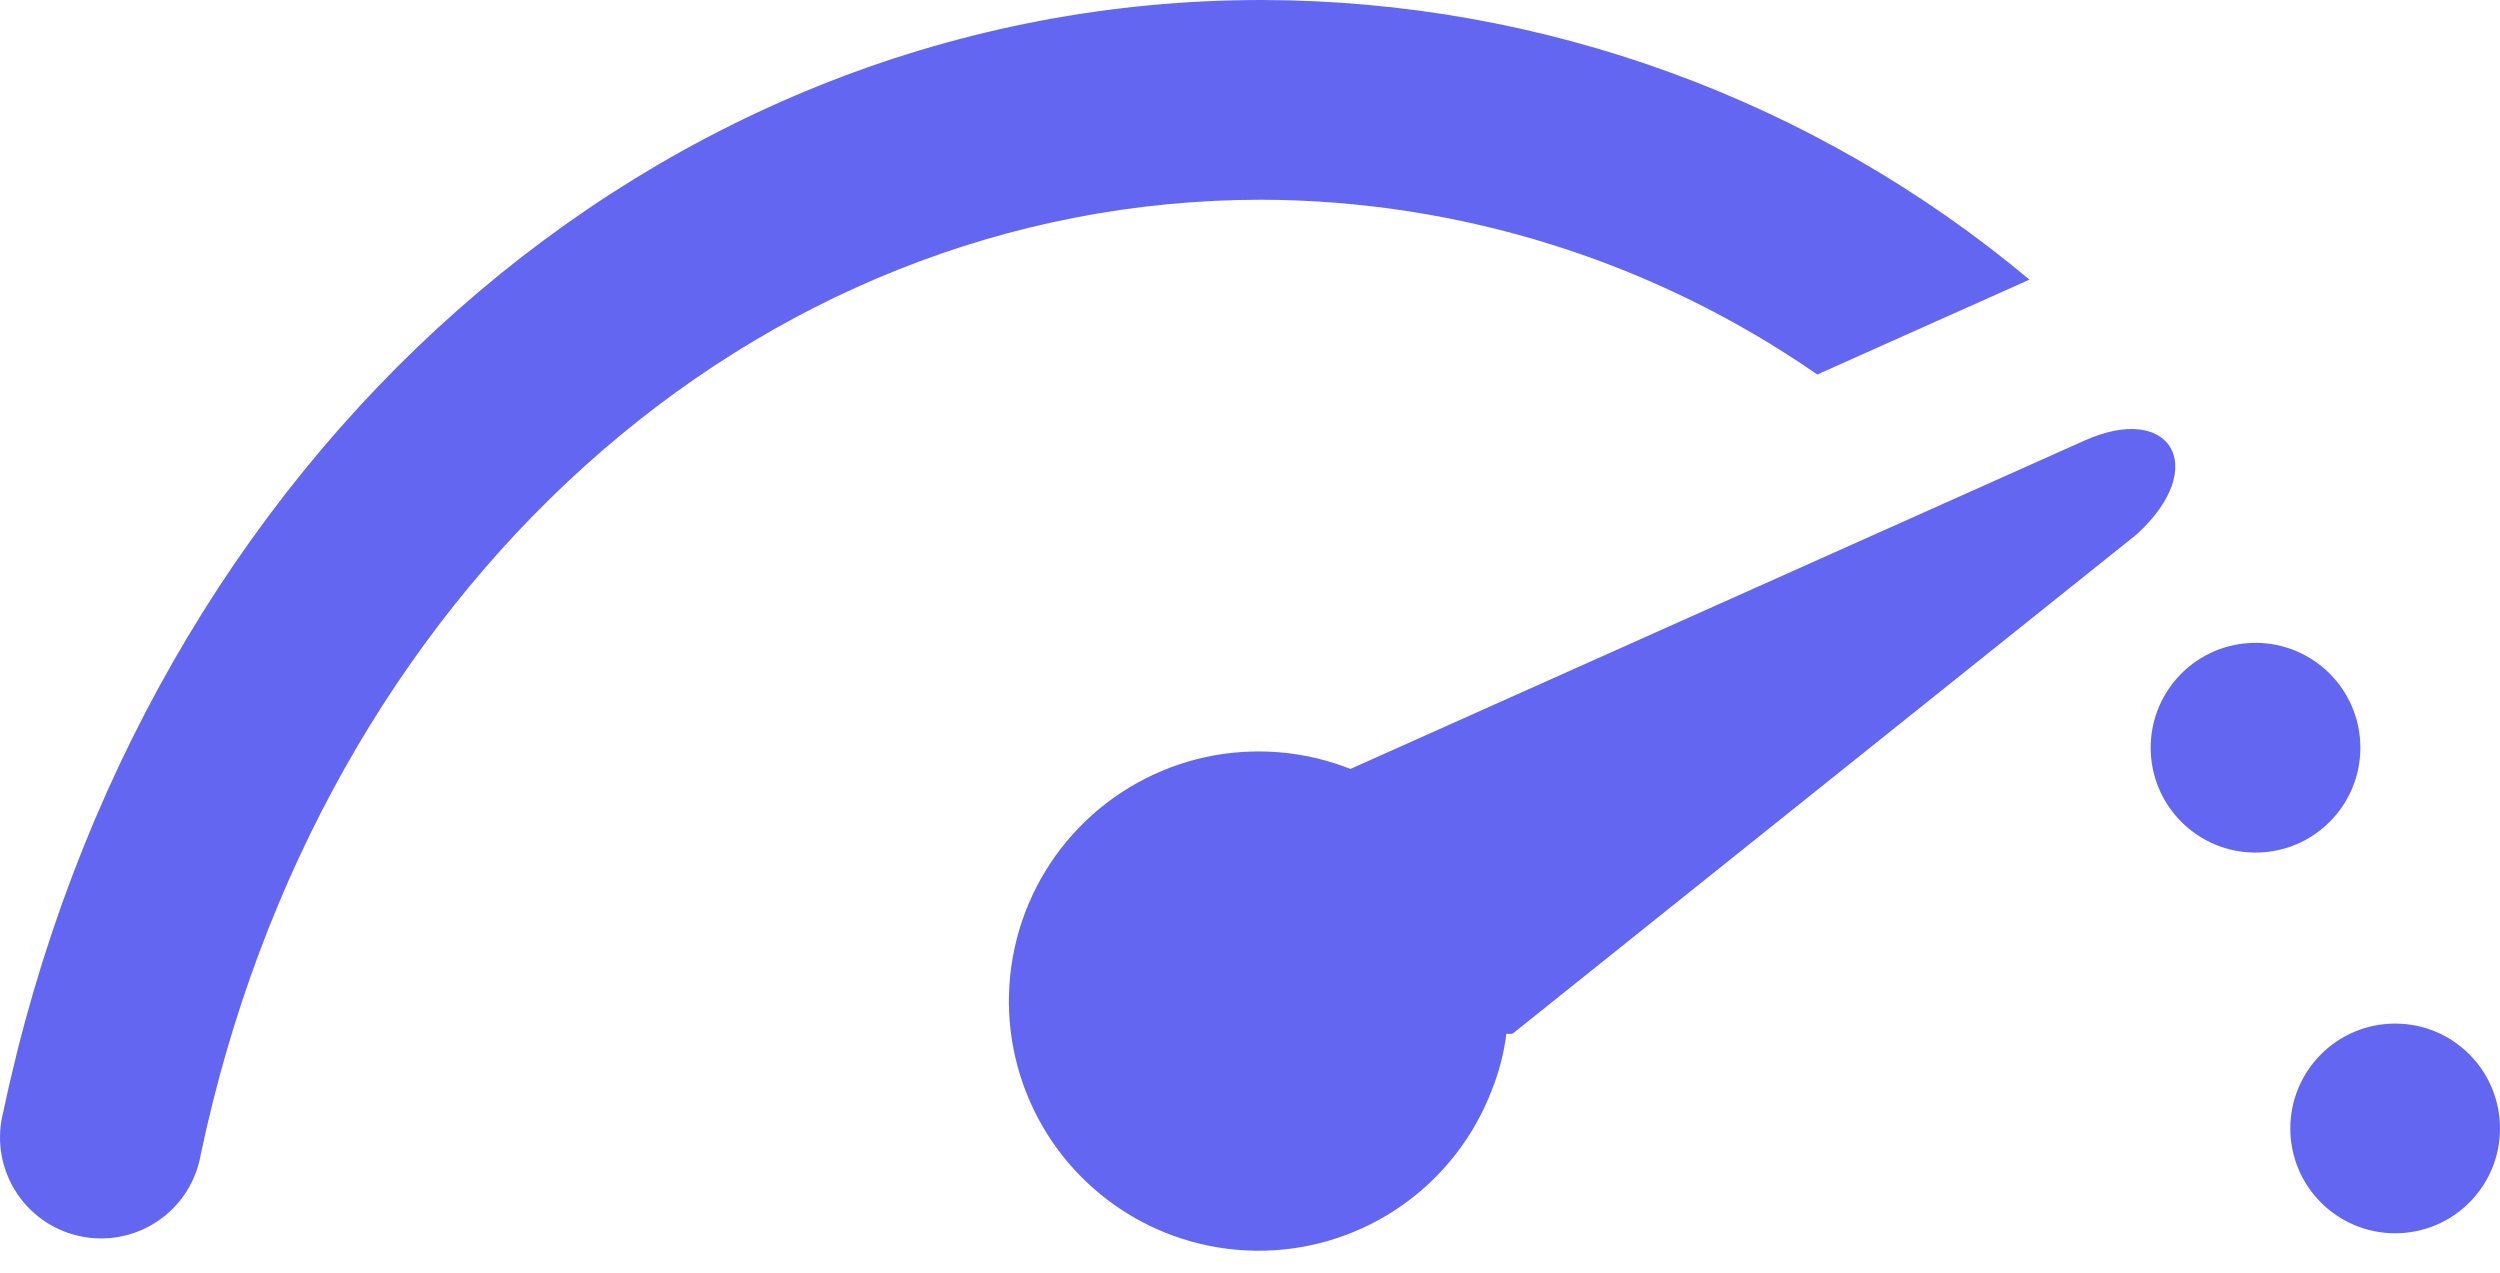 <svg xmlns="http://www.w3.org/2000/svg" width="55" height="28" viewBox="0 0 55 28" fill="none">
<path d="M44.648 6.152C39.912 2.188 33.935 0.011 27.759 0C14.467 0 3.125 10.024 0.077 24.441C-0.001 24.732 -0.02 25.035 0.022 25.332C0.064 25.63 0.166 25.916 0.322 26.174C0.477 26.431 0.684 26.654 0.928 26.829C1.172 27.004 1.45 27.128 1.743 27.193C2.037 27.258 2.341 27.263 2.636 27.207C2.932 27.152 3.213 27.037 3.463 26.869C3.712 26.702 3.926 26.486 4.09 26.234C4.253 25.982 4.364 25.699 4.416 25.402C7.025 13.017 16.554 4.394 27.759 4.394C32.128 4.409 36.389 5.75 39.98 8.239L44.648 6.152ZM45.856 9.694L29.709 16.917C28.697 16.516 27.589 16.426 26.525 16.656C25.462 16.886 24.49 17.428 23.735 18.211C22.979 18.994 22.474 19.984 22.282 21.055C22.09 22.127 22.22 23.231 22.657 24.227C23.093 25.224 23.816 26.069 24.734 26.654C25.651 27.24 26.722 27.539 27.81 27.515C28.898 27.491 29.954 27.144 30.845 26.519C31.735 25.893 32.42 25.017 32.812 24.002C32.976 23.597 33.087 23.172 33.141 22.739C33.187 22.75 33.234 22.75 33.279 22.739L47.01 11.754C48.63 10.271 47.751 8.843 45.856 9.694Z" fill="#6366F1"/>
<path d="M49.621 18.757C50.895 18.757 51.928 17.724 51.928 16.45C51.928 15.176 50.895 14.143 49.621 14.143C48.347 14.143 47.315 15.176 47.315 16.45C47.315 17.724 48.347 18.757 49.621 18.757Z" fill="#6366F1"/>
<path d="M52.694 27.132C53.968 27.132 55 26.1 55 24.826C55 23.552 53.968 22.519 52.694 22.519C51.419 22.519 50.387 23.552 50.387 24.826C50.387 26.1 51.419 27.132 52.694 27.132Z" fill="#6366F1"/>
</svg>